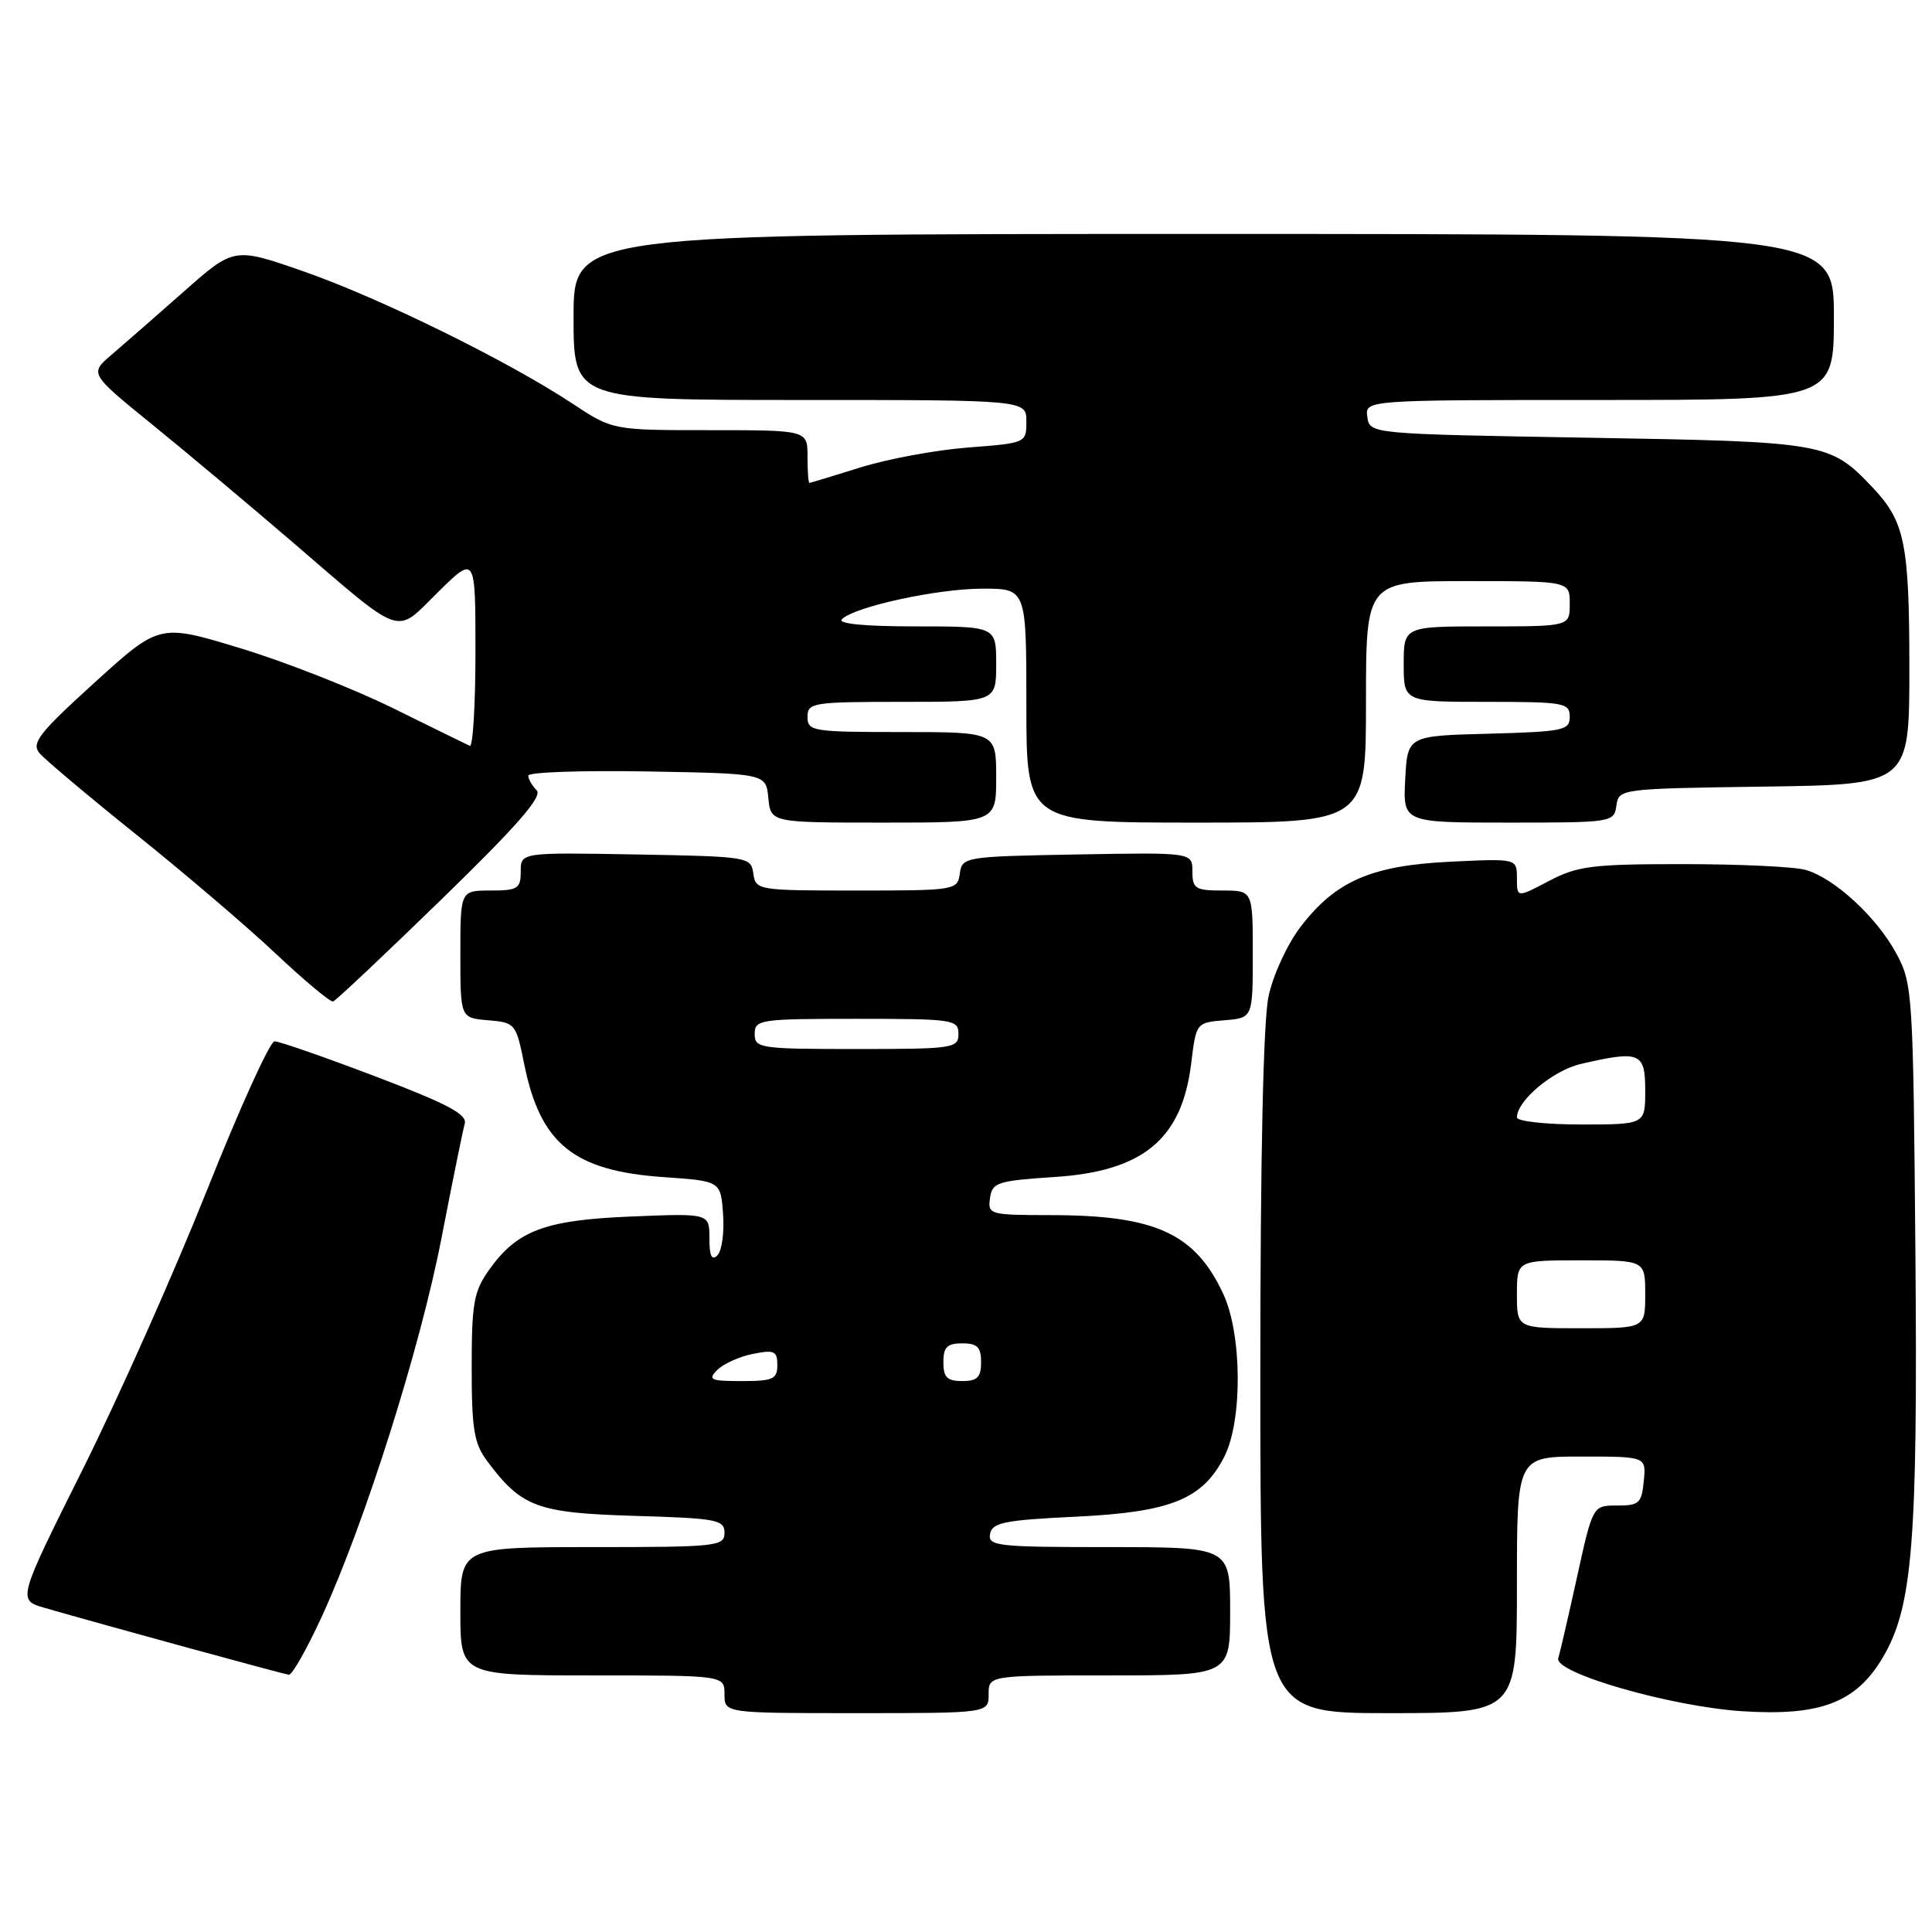<?xml version="1.0" encoding="UTF-8" standalone="no"?>
<!DOCTYPE svg PUBLIC "-//W3C//DTD SVG 1.1//EN" "http://www.w3.org/Graphics/SVG/1.1/DTD/svg11.dtd" >
<svg xmlns="http://www.w3.org/2000/svg" xmlns:xlink="http://www.w3.org/1999/xlink" version="1.1" viewBox="0 0 256 256">
 <g >
 <path fill="currentColor"
d=" M 131.00 224.50 C 131.00 222.00 131.00 222.00 147.00 222.00 C 163.00 222.00 163.00 222.00 163.00 213.50 C 163.00 205.00 163.00 205.00 146.93 205.00 C 132.16 205.00 130.88 204.86 131.19 203.25 C 131.47 201.75 133.09 201.42 142.54 200.97 C 155.20 200.36 159.37 198.66 162.25 192.97 C 164.65 188.20 164.58 176.85 162.11 171.50 C 158.38 163.43 153.11 161.01 139.18 161.01 C 131.13 161.00 130.87 160.93 131.18 158.75 C 131.47 156.68 132.15 156.46 139.72 155.96 C 151.49 155.20 156.62 150.94 157.84 140.89 C 158.50 135.52 158.51 135.50 162.25 135.19 C 166.00 134.88 166.00 134.88 166.00 126.44 C 166.00 118.00 166.00 118.00 162.00 118.00 C 158.39 118.00 158.00 117.75 158.00 115.47 C 158.00 112.95 158.00 112.95 142.75 113.22 C 127.79 113.49 127.49 113.54 127.18 115.75 C 126.87 117.96 126.59 118.00 113.50 118.00 C 100.41 118.00 100.13 117.96 99.82 115.75 C 99.51 113.54 99.21 113.49 84.25 113.22 C 69.00 112.95 69.00 112.95 69.00 115.47 C 69.00 117.75 68.61 118.00 65.00 118.00 C 61.00 118.00 61.00 118.00 61.00 126.44 C 61.00 134.88 61.00 134.88 64.68 135.19 C 68.27 135.49 68.38 135.62 69.46 141.00 C 71.60 151.59 76.02 155.16 88.00 155.98 C 95.50 156.50 95.50 156.50 95.81 160.89 C 95.99 163.30 95.65 165.75 95.06 166.34 C 94.31 167.09 94.00 166.43 94.00 164.09 C 94.00 160.77 94.00 160.77 83.75 161.19 C 72.22 161.65 68.55 163.02 64.83 168.23 C 62.78 171.11 62.50 172.65 62.50 181.18 C 62.50 189.39 62.81 191.27 64.56 193.61 C 69.11 199.71 71.16 200.47 84.07 200.86 C 94.99 201.18 96.00 201.37 96.00 203.11 C 96.00 204.89 95.01 205.00 78.50 205.00 C 61.00 205.00 61.00 205.00 61.00 213.50 C 61.00 222.00 61.00 222.00 78.50 222.00 C 96.00 222.00 96.00 222.00 96.00 224.50 C 96.00 227.00 96.00 227.00 113.50 227.00 C 131.00 227.00 131.00 227.00 131.00 224.50 Z  M 201.00 210.00 C 201.00 193.00 201.00 193.00 209.56 193.00 C 218.13 193.00 218.13 193.00 217.81 196.25 C 217.53 199.18 217.18 199.50 214.28 199.49 C 211.05 199.48 211.05 199.48 208.96 208.99 C 207.81 214.22 206.69 219.05 206.48 219.72 C 205.86 221.65 221.33 226.11 230.77 226.74 C 241.22 227.43 245.97 225.61 249.52 219.56 C 253.44 212.87 254.12 204.33 253.80 165.93 C 253.51 131.68 253.43 130.36 251.31 126.41 C 248.71 121.55 243.05 116.33 239.23 115.26 C 237.73 114.84 230.43 114.50 223.00 114.50 C 210.96 114.50 209.04 114.74 205.25 116.73 C 201.00 118.97 201.00 118.97 201.00 116.36 C 201.00 113.76 201.00 113.76 192.20 114.18 C 181.72 114.68 176.99 116.73 172.34 122.80 C 170.58 125.10 168.70 129.16 168.09 132.01 C 167.39 135.26 167.00 153.33 167.00 182.05 C 167.00 227.00 167.00 227.00 184.00 227.00 C 201.00 227.00 201.00 227.00 201.00 210.00 Z  M 42.62 214.25 C 48.34 201.82 55.69 178.59 58.51 164.00 C 59.95 156.57 61.33 149.78 61.58 148.90 C 61.93 147.66 59.32 146.27 49.77 142.64 C 43.02 140.07 37.00 137.98 36.38 137.98 C 35.77 137.99 31.73 146.89 27.41 157.75 C 23.08 168.61 15.67 185.27 10.93 194.76 C 2.32 212.01 2.32 212.01 5.91 213.05 C 13.84 215.34 37.55 221.83 38.28 221.91 C 38.70 221.96 40.66 218.51 42.62 214.25 Z  M 58.51 119.16 C 68.57 109.38 71.93 105.53 71.11 104.71 C 70.50 104.10 70.00 103.23 70.00 102.77 C 70.00 102.32 77.09 102.07 85.75 102.22 C 101.50 102.50 101.50 102.50 101.81 105.75 C 102.13 109.00 102.13 109.00 117.06 109.00 C 132.00 109.00 132.00 109.00 132.00 103.00 C 132.00 97.00 132.00 97.00 119.50 97.00 C 107.67 97.00 107.00 96.89 107.00 95.00 C 107.00 93.11 107.67 93.00 119.50 93.00 C 132.00 93.00 132.00 93.00 132.00 88.00 C 132.00 83.00 132.00 83.00 121.30 83.00 C 114.55 83.00 110.95 82.65 111.55 82.05 C 113.22 80.39 124.22 78.00 130.21 78.00 C 136.00 78.00 136.00 78.00 136.00 93.50 C 136.00 109.00 136.00 109.00 158.50 109.00 C 181.00 109.00 181.00 109.00 181.00 93.00 C 181.00 77.00 181.00 77.00 194.50 77.00 C 208.00 77.00 208.00 77.00 208.00 80.00 C 208.00 83.00 208.00 83.00 197.00 83.00 C 186.00 83.00 186.00 83.00 186.00 88.00 C 186.00 93.00 186.00 93.00 197.00 93.00 C 207.27 93.00 208.00 93.13 208.00 94.97 C 208.00 96.78 207.18 96.95 197.25 97.22 C 186.50 97.50 186.50 97.50 186.20 103.25 C 185.90 109.00 185.90 109.00 199.88 109.00 C 213.62 109.00 213.87 108.96 214.18 106.75 C 214.50 104.52 214.64 104.50 233.75 104.23 C 253.00 103.96 253.00 103.96 253.00 88.54 C 253.00 72.08 252.40 69.12 248.19 64.66 C 242.47 58.62 242.06 58.54 210.50 58.00 C 181.50 57.50 181.50 57.50 181.18 55.25 C 180.86 53.00 180.86 53.00 211.93 53.00 C 243.00 53.00 243.00 53.00 243.00 42.00 C 243.00 31.00 243.00 31.00 159.50 31.00 C 76.00 31.00 76.00 31.00 76.00 42.00 C 76.00 53.00 76.00 53.00 106.00 53.00 C 136.00 53.00 136.00 53.00 136.00 55.85 C 136.00 58.69 135.97 58.71 128.25 59.30 C 123.99 59.63 117.58 60.82 114.00 61.94 C 110.42 63.06 107.39 63.98 107.25 63.99 C 107.11 63.99 107.00 62.42 107.00 60.50 C 107.00 57.00 107.00 57.00 94.09 57.00 C 81.17 57.00 81.17 57.00 75.84 53.47 C 67.34 47.85 50.30 39.47 40.25 35.97 C 31.01 32.75 31.01 32.75 24.36 38.63 C 20.71 41.86 16.40 45.62 14.79 47.00 C 11.86 49.50 11.86 49.50 20.18 56.26 C 24.76 59.98 33.00 66.89 38.50 71.61 C 53.75 84.71 52.23 84.18 58.06 78.44 C 63.00 73.58 63.00 73.58 63.00 86.37 C 63.00 93.41 62.66 99.01 62.25 98.83 C 61.84 98.64 57.23 96.38 52.00 93.80 C 46.77 91.23 37.69 87.66 31.81 85.88 C 21.13 82.64 21.13 82.64 12.54 90.44 C 5.20 97.10 4.13 98.46 5.22 99.78 C 5.93 100.63 11.68 105.47 18.00 110.54 C 24.33 115.61 32.66 122.71 36.50 126.33 C 40.35 129.95 43.79 132.82 44.14 132.70 C 44.50 132.59 50.96 126.50 58.51 119.16 Z  M 95.05 181.52 C 95.86 180.71 97.98 179.75 99.76 179.40 C 102.60 178.83 103.00 179.01 103.00 180.88 C 103.00 182.74 102.43 183.00 98.29 183.00 C 94.13 183.00 93.75 182.83 95.05 181.52 Z  M 125.00 180.50 C 125.00 178.50 125.50 178.00 127.50 178.00 C 129.50 178.00 130.00 178.50 130.00 180.50 C 130.00 182.50 129.50 183.00 127.50 183.00 C 125.50 183.00 125.00 182.50 125.00 180.50 Z  M 100.00 137.00 C 100.00 135.10 100.67 135.00 113.50 135.00 C 126.33 135.00 127.00 135.10 127.00 137.00 C 127.00 138.90 126.33 139.00 113.50 139.00 C 100.67 139.00 100.00 138.90 100.00 137.00 Z  M 201.00 171.50 C 201.00 167.00 201.00 167.00 209.50 167.00 C 218.00 167.00 218.00 167.00 218.00 171.50 C 218.00 176.00 218.00 176.00 209.50 176.00 C 201.00 176.00 201.00 176.00 201.00 171.50 Z  M 201.00 148.06 C 201.00 145.83 205.80 141.82 209.50 140.97 C 217.31 139.17 218.00 139.45 218.00 144.50 C 218.00 149.00 218.00 149.00 209.50 149.00 C 204.82 149.00 201.00 148.58 201.00 148.06 Z "/>
</g>
</svg>